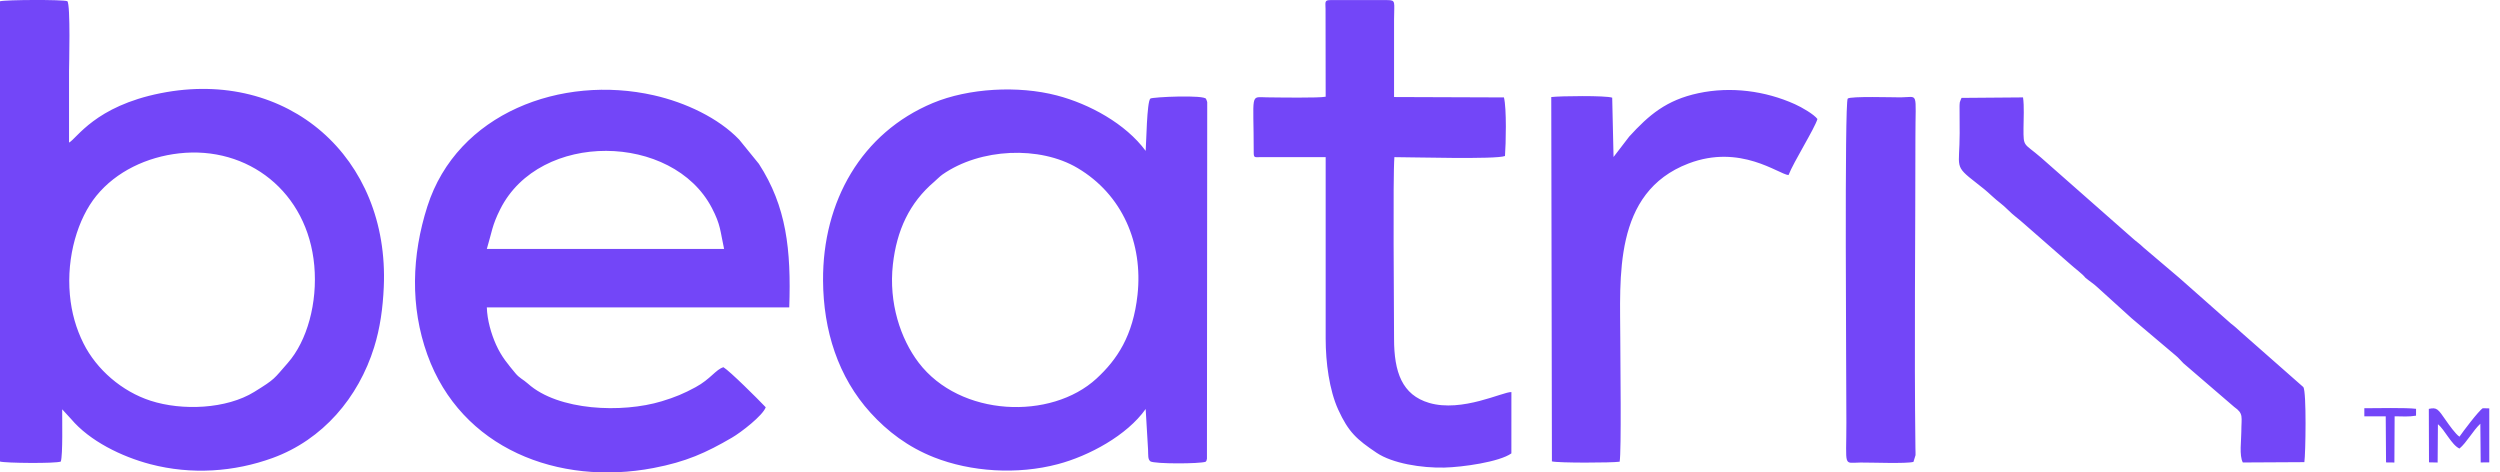 <svg width="127" height="24" viewBox="0 0 127 24" fill="none" xmlns="http://www.w3.org/2000/svg">
<path fill-rule="evenodd" clip-rule="evenodd" d="M126.455 23.488V20.746L126.126 20.738C125.91 20.869 125.104 21.946 124.941 22.183C124.746 22.059 124.408 21.58 124.26 21.367C123.846 20.768 123.796 20.686 123.384 20.771L123.393 23.487L123.832 23.496L123.846 21.551C124.198 21.833 124.541 22.608 124.941 22.786C125.312 22.474 125.621 21.885 126.001 21.526L126.019 23.493L126.455 23.488ZM105.931 14.102C106.165 14.3 106.366 14.418 106.552 14.596L108.29 16.171L110.523 18.058C110.673 18.177 110.769 18.309 110.917 18.453L113.497 20.672C113.992 21.02 113.86 21.165 113.859 21.936C113.859 22.376 113.746 23.136 113.935 23.494L117.062 23.477C117.125 23.049 117.176 19.909 117.011 19.665L113.862 16.893C113.636 16.691 113.564 16.613 113.332 16.437L110.714 14.123L108.899 12.582C108.664 12.353 108.544 12.293 108.319 12.088L103.682 8.004C102.799 7.241 102.789 7.498 102.794 6.506C102.797 6.025 102.835 5.401 102.77 4.948L99.65 4.973C99.638 4.989 99.627 5.01 99.621 5.024L99.559 5.193C99.551 5.232 99.546 5.343 99.545 5.386L99.551 6.768C99.551 8.547 99.231 8.387 100.403 9.296C100.712 9.535 100.894 9.68 101.194 9.959C101.508 10.251 101.719 10.374 102.002 10.659C102.291 10.95 102.507 11.086 102.781 11.332L105.164 13.417C105.382 13.618 105.81 13.931 105.931 14.102ZM97.309 23.122C97.314 23.047 97.305 22.876 97.304 22.79C97.24 17.64 97.303 12.143 97.303 6.965C97.303 4.584 97.486 4.938 96.555 4.946C96.187 4.948 93.999 4.879 93.865 5.008C93.694 5.174 93.796 19.318 93.796 21.477C93.796 23.781 93.625 23.505 94.511 23.497C95.023 23.492 96.879 23.564 97.204 23.463L97.309 23.122ZM90.857 8.894C91.118 8.22 92.177 6.544 92.326 6.046C92.15 5.809 91.542 5.455 91.181 5.293C89.674 4.614 87.927 4.382 86.278 4.734C84.647 5.082 83.761 5.847 82.763 6.939L81.968 7.975L81.9 4.962C81.574 4.847 79.263 4.874 78.804 4.93L78.837 23.438C79.161 23.523 81.863 23.514 82.278 23.455C82.373 22.946 82.311 18.215 82.311 17.274C82.311 14.123 81.916 9.778 85.78 8.304C88.419 7.297 90.358 8.853 90.857 8.894ZM63.689 7.753C63.689 8.03 63.748 7.983 64.018 7.983H67.344V17.209C67.344 18.409 67.528 19.816 67.981 20.809C68.504 21.952 68.918 22.32 69.931 23.001C70.738 23.543 72.214 23.779 73.371 23.753C74.287 23.732 76.166 23.469 76.778 23.032L76.779 19.917C76.356 19.895 74.276 20.96 72.602 20.468C71.224 20.062 70.818 18.902 70.818 17.209C70.818 15.687 70.754 8.944 70.835 7.983C71.715 7.983 75.994 8.107 76.453 7.925C76.5 7.299 76.542 5.516 76.4 4.949L70.818 4.929L70.818 0.99C70.82 0.091 70.927 0.005 70.473 0.005H67.575C67.27 0.005 67.336 0.122 67.338 0.459L67.344 4.913C67.015 4.985 64.942 4.952 64.346 4.945C63.484 4.934 63.689 4.679 63.689 7.753ZM40.094 15.616C40.194 12.683 39.954 10.49 38.551 8.323L37.548 7.089C36.497 5.993 34.825 5.205 33.212 4.84C28.519 3.777 23.223 5.748 21.71 10.485C20.915 12.973 20.829 15.569 21.71 18.019C23.423 22.782 28.363 24.698 33.197 23.775C34.858 23.458 35.865 23.001 37.181 22.234C37.653 21.96 38.752 21.108 38.899 20.689C38.472 20.239 37.09 18.865 36.751 18.655C36.367 18.764 36.096 19.258 35.334 19.67C34.745 19.99 34.294 20.18 33.615 20.385C31.6 20.996 28.36 20.869 26.822 19.492C26.571 19.267 26.392 19.216 26.177 18.954C25.817 18.514 25.481 18.138 25.196 17.502C24.954 16.961 24.749 16.255 24.731 15.616L40.094 15.616ZM24.731 12.645H36.784C36.582 11.715 36.611 11.424 36.166 10.569C34.178 6.746 27.416 6.626 25.41 10.631C24.992 11.463 24.99 11.782 24.731 12.645ZM58.2 7.665C57.183 6.285 55.347 5.282 53.689 4.849C51.723 4.335 49.202 4.478 47.394 5.231C43.761 6.746 41.786 10.233 41.811 14.254C41.826 16.782 42.57 19.152 44.231 20.977C45.083 21.913 46.126 22.709 47.441 23.229C49.323 23.974 51.684 24.124 53.74 23.579C55.318 23.162 57.252 22.12 58.2 20.777L58.321 22.835C58.335 23.149 58.305 23.321 58.438 23.436C58.657 23.575 60.949 23.565 61.246 23.457C61.301 23.38 61.267 23.48 61.313 23.305L61.327 5.194C61.323 5.173 61.318 5.155 61.313 5.137L61.271 5.033C61.245 4.803 58.53 4.927 58.438 5.008C58.258 5.167 58.233 7.273 58.2 7.665ZM57.786 14.976C58.07 12.364 57.025 9.89 54.739 8.535C52.826 7.401 49.804 7.52 47.877 8.866C47.738 8.963 47.576 9.134 47.459 9.233C46.203 10.303 45.553 11.693 45.358 13.439C45.141 15.387 45.746 17.211 46.666 18.421C48.776 21.192 53.4 21.353 55.704 19.23C56.75 18.266 57.559 17.061 57.786 14.976ZM0 0.064V23.446C0.25 23.527 2.838 23.554 3.089 23.447C3.197 23.095 3.155 21.306 3.159 20.793L3.613 21.287C4.556 22.403 6.175 23.197 7.634 23.58C9.734 24.131 11.903 23.972 13.847 23.266C16.397 22.338 18.209 20.199 19.006 17.64C19.309 16.671 19.448 15.655 19.496 14.582C19.789 7.988 14.618 3.452 8.162 4.734C4.827 5.396 3.899 7.041 3.507 7.244C3.507 6.034 3.507 4.825 3.507 3.616C3.507 3.412 3.592 0.192 3.419 0.06C3.181 -0.027 0.311 -0.015 0 0.064ZM9.092 7.791C7.468 7.975 5.907 8.705 4.898 9.943C3.955 11.099 3.372 13.03 3.55 14.978C3.633 15.888 3.867 16.695 4.241 17.444C4.908 18.777 6.197 19.886 7.647 20.356C9.26 20.879 11.508 20.779 12.917 19.908C14.006 19.235 13.896 19.259 14.613 18.446C15.612 17.315 16.134 15.37 15.966 13.495C15.632 9.747 12.592 7.395 9.092 7.791ZM122.734 21.116L122.736 20.768C122.224 20.702 120.718 20.738 120.108 20.738L120.108 21.148H121.195L121.211 23.491L121.635 23.496L121.647 21.148C122.056 21.151 122.354 21.18 122.734 21.116Z" fill="#7346F8"/>
</svg>
